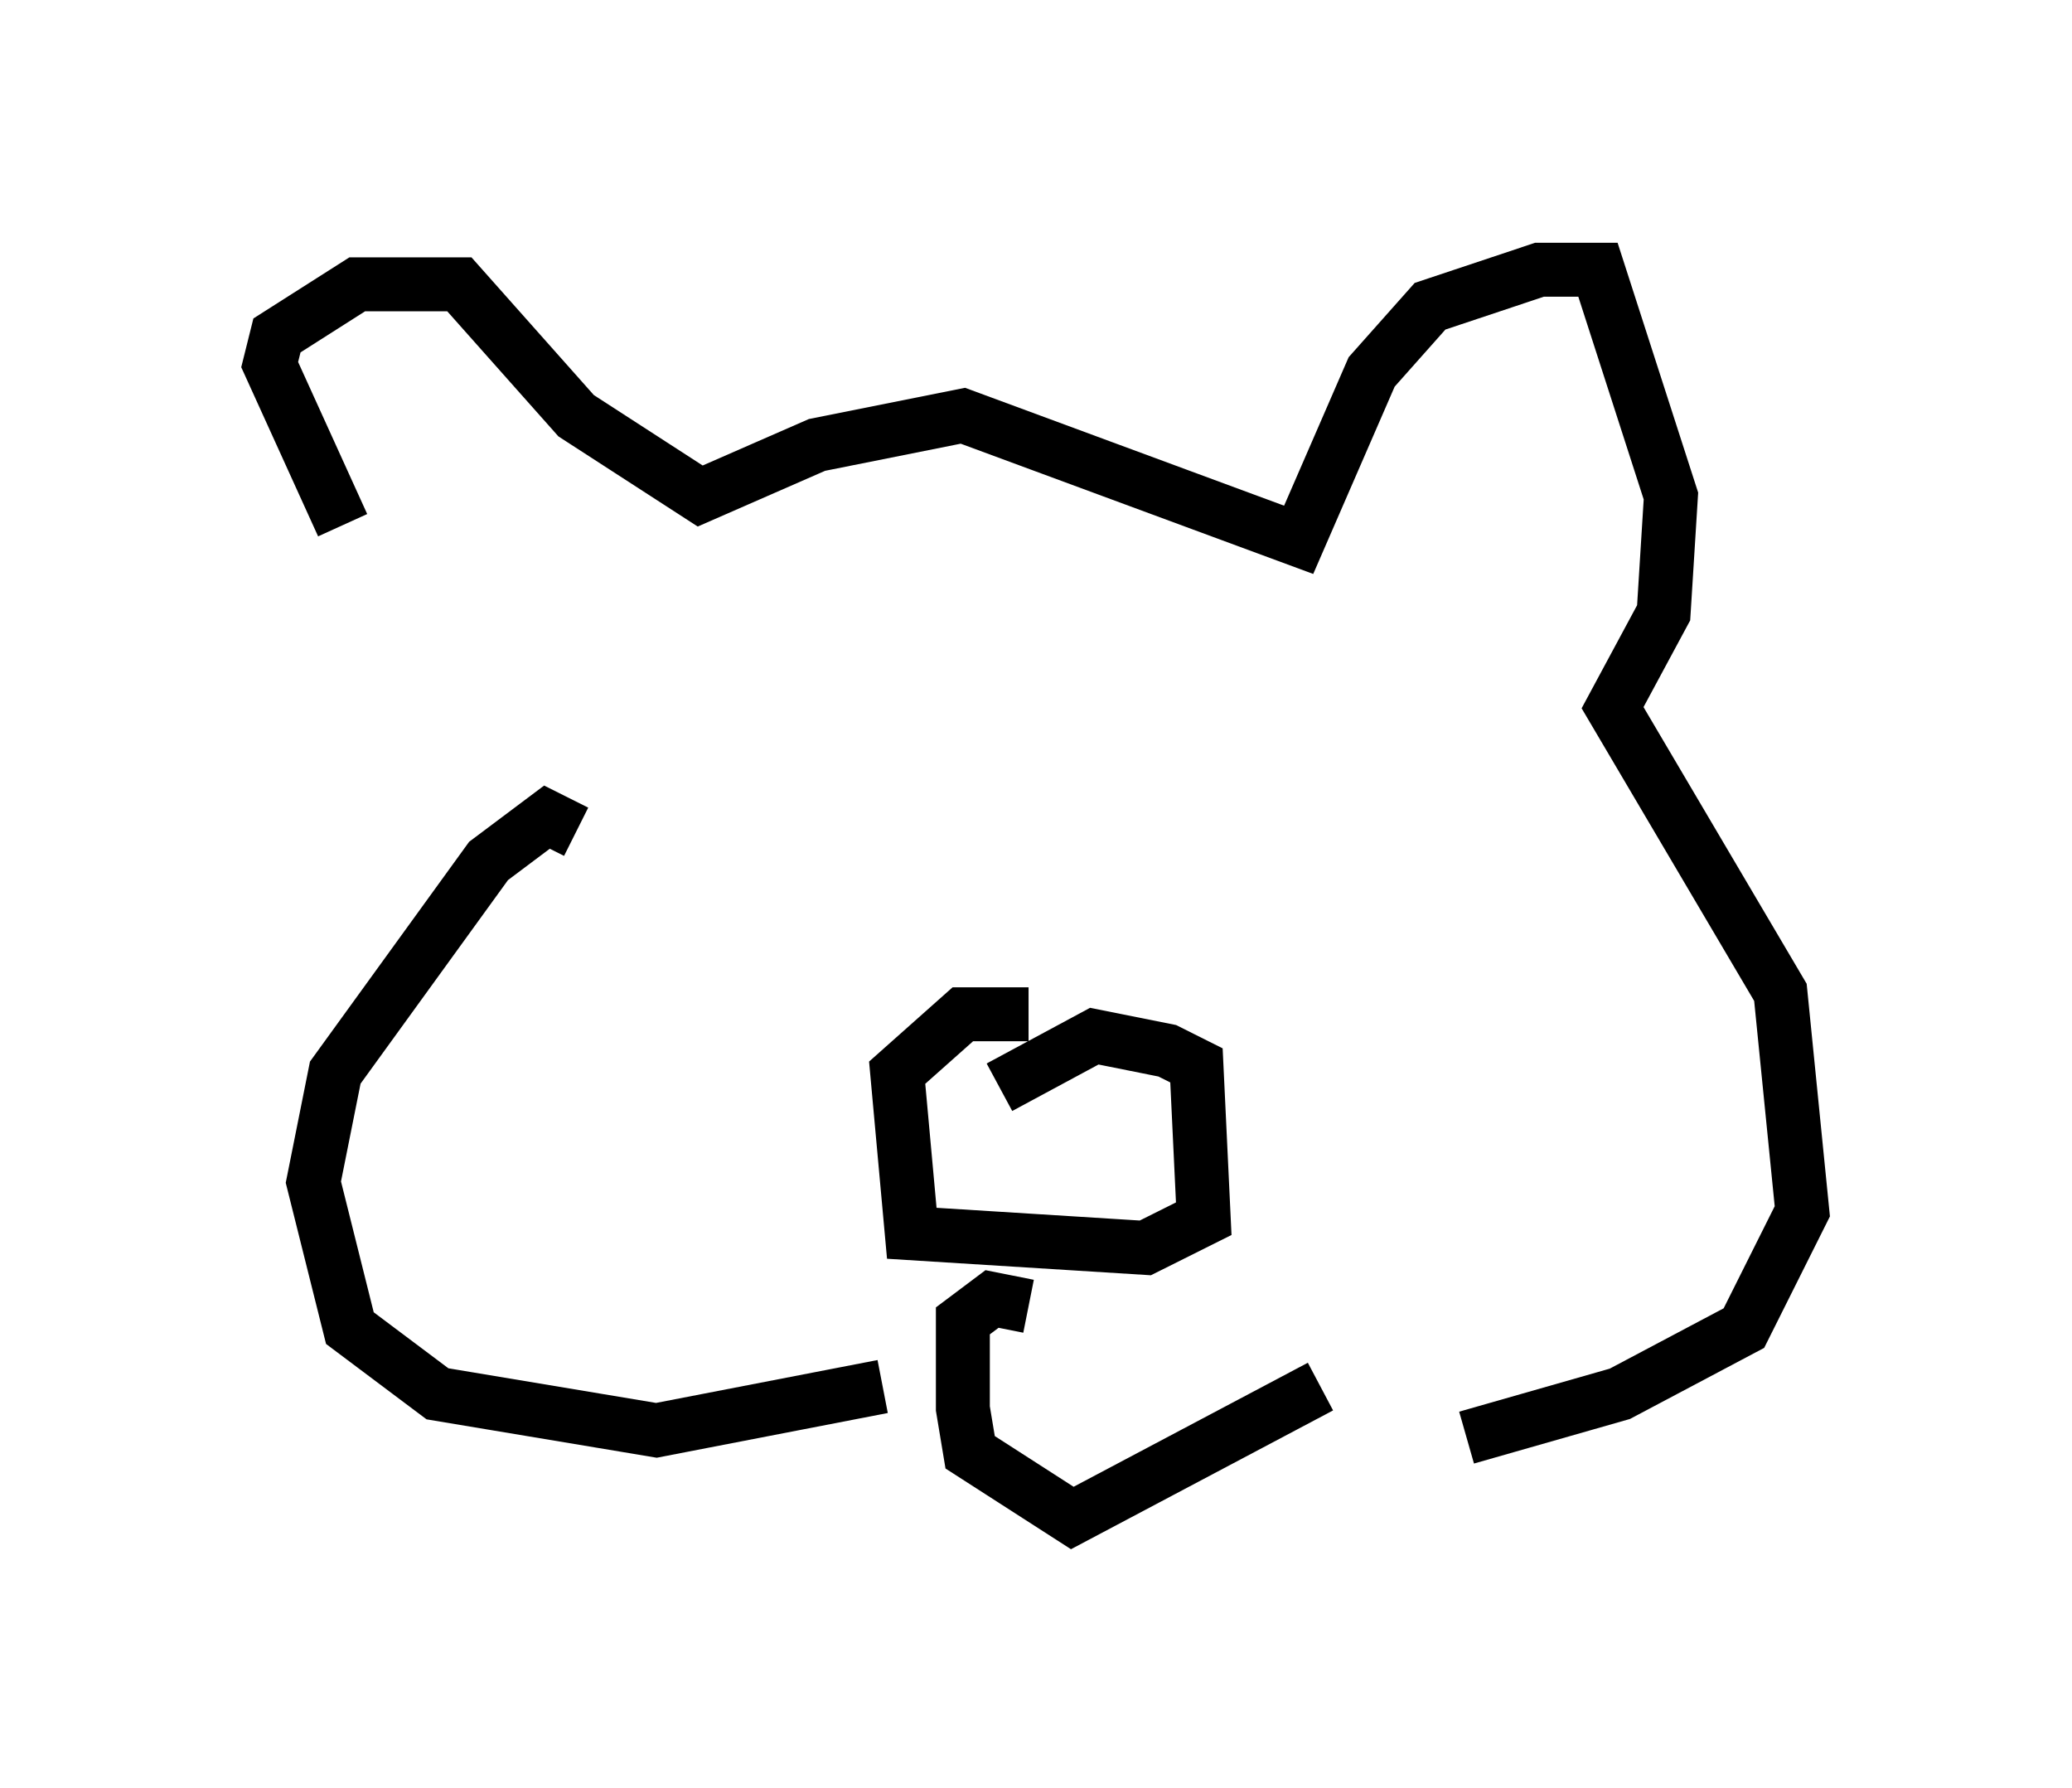 <?xml version="1.0" encoding="utf-8" ?>
<svg baseProfile="full" height="33.139" version="1.1" width="38.416" xmlns="http://www.w3.org/2000/svg" xmlns:ev="http://www.w3.org/2001/xml-events" xmlns:xlink="http://www.w3.org/1999/xlink"><defs /><rect fill="white" height="33.139" width="38.416" x="0" y="0" /><path d="M10.007, 14.066 m-3.654, -4.33 l-1.353, -2.977 0.135, -0.541 l1.488, -0.947 1.894, 0.0 l2.165, 2.436 2.3, 1.488 l2.165, -0.947 2.706, -0.541 l6.225, 2.3 1.353, -3.112 l1.083, -1.218 2.03, -0.677 l1.083, 0.0 1.353, 4.195 l-0.135, 2.165 -0.947, 1.759 l3.112, 5.277 0.406, 4.059 l-1.083, 2.165 -2.3, 1.218 l-2.842, 0.812 m-16.509, -11.231 l-0.541, -0.271 -1.083, 0.812 l-2.842, 3.924 -0.406, 2.03 l0.677, 2.706 1.624, 1.218 l4.059, 0.677 4.195, -0.812 m2.165, -5.548 l1.759, -0.947 1.353, 0.271 l0.541, 0.271 0.135, 2.842 l-1.083, 0.541 -4.33, -0.271 l-0.271, -2.977 1.218, -1.083 l1.218, 0.0 m0.0, 5.413 l-0.677, -0.135 -0.541, 0.406 l0.0, 1.624 0.135, 0.812 l1.894, 1.218 4.601, -2.436 " fill="none" stroke="black" stroke-width="1" /></svg>